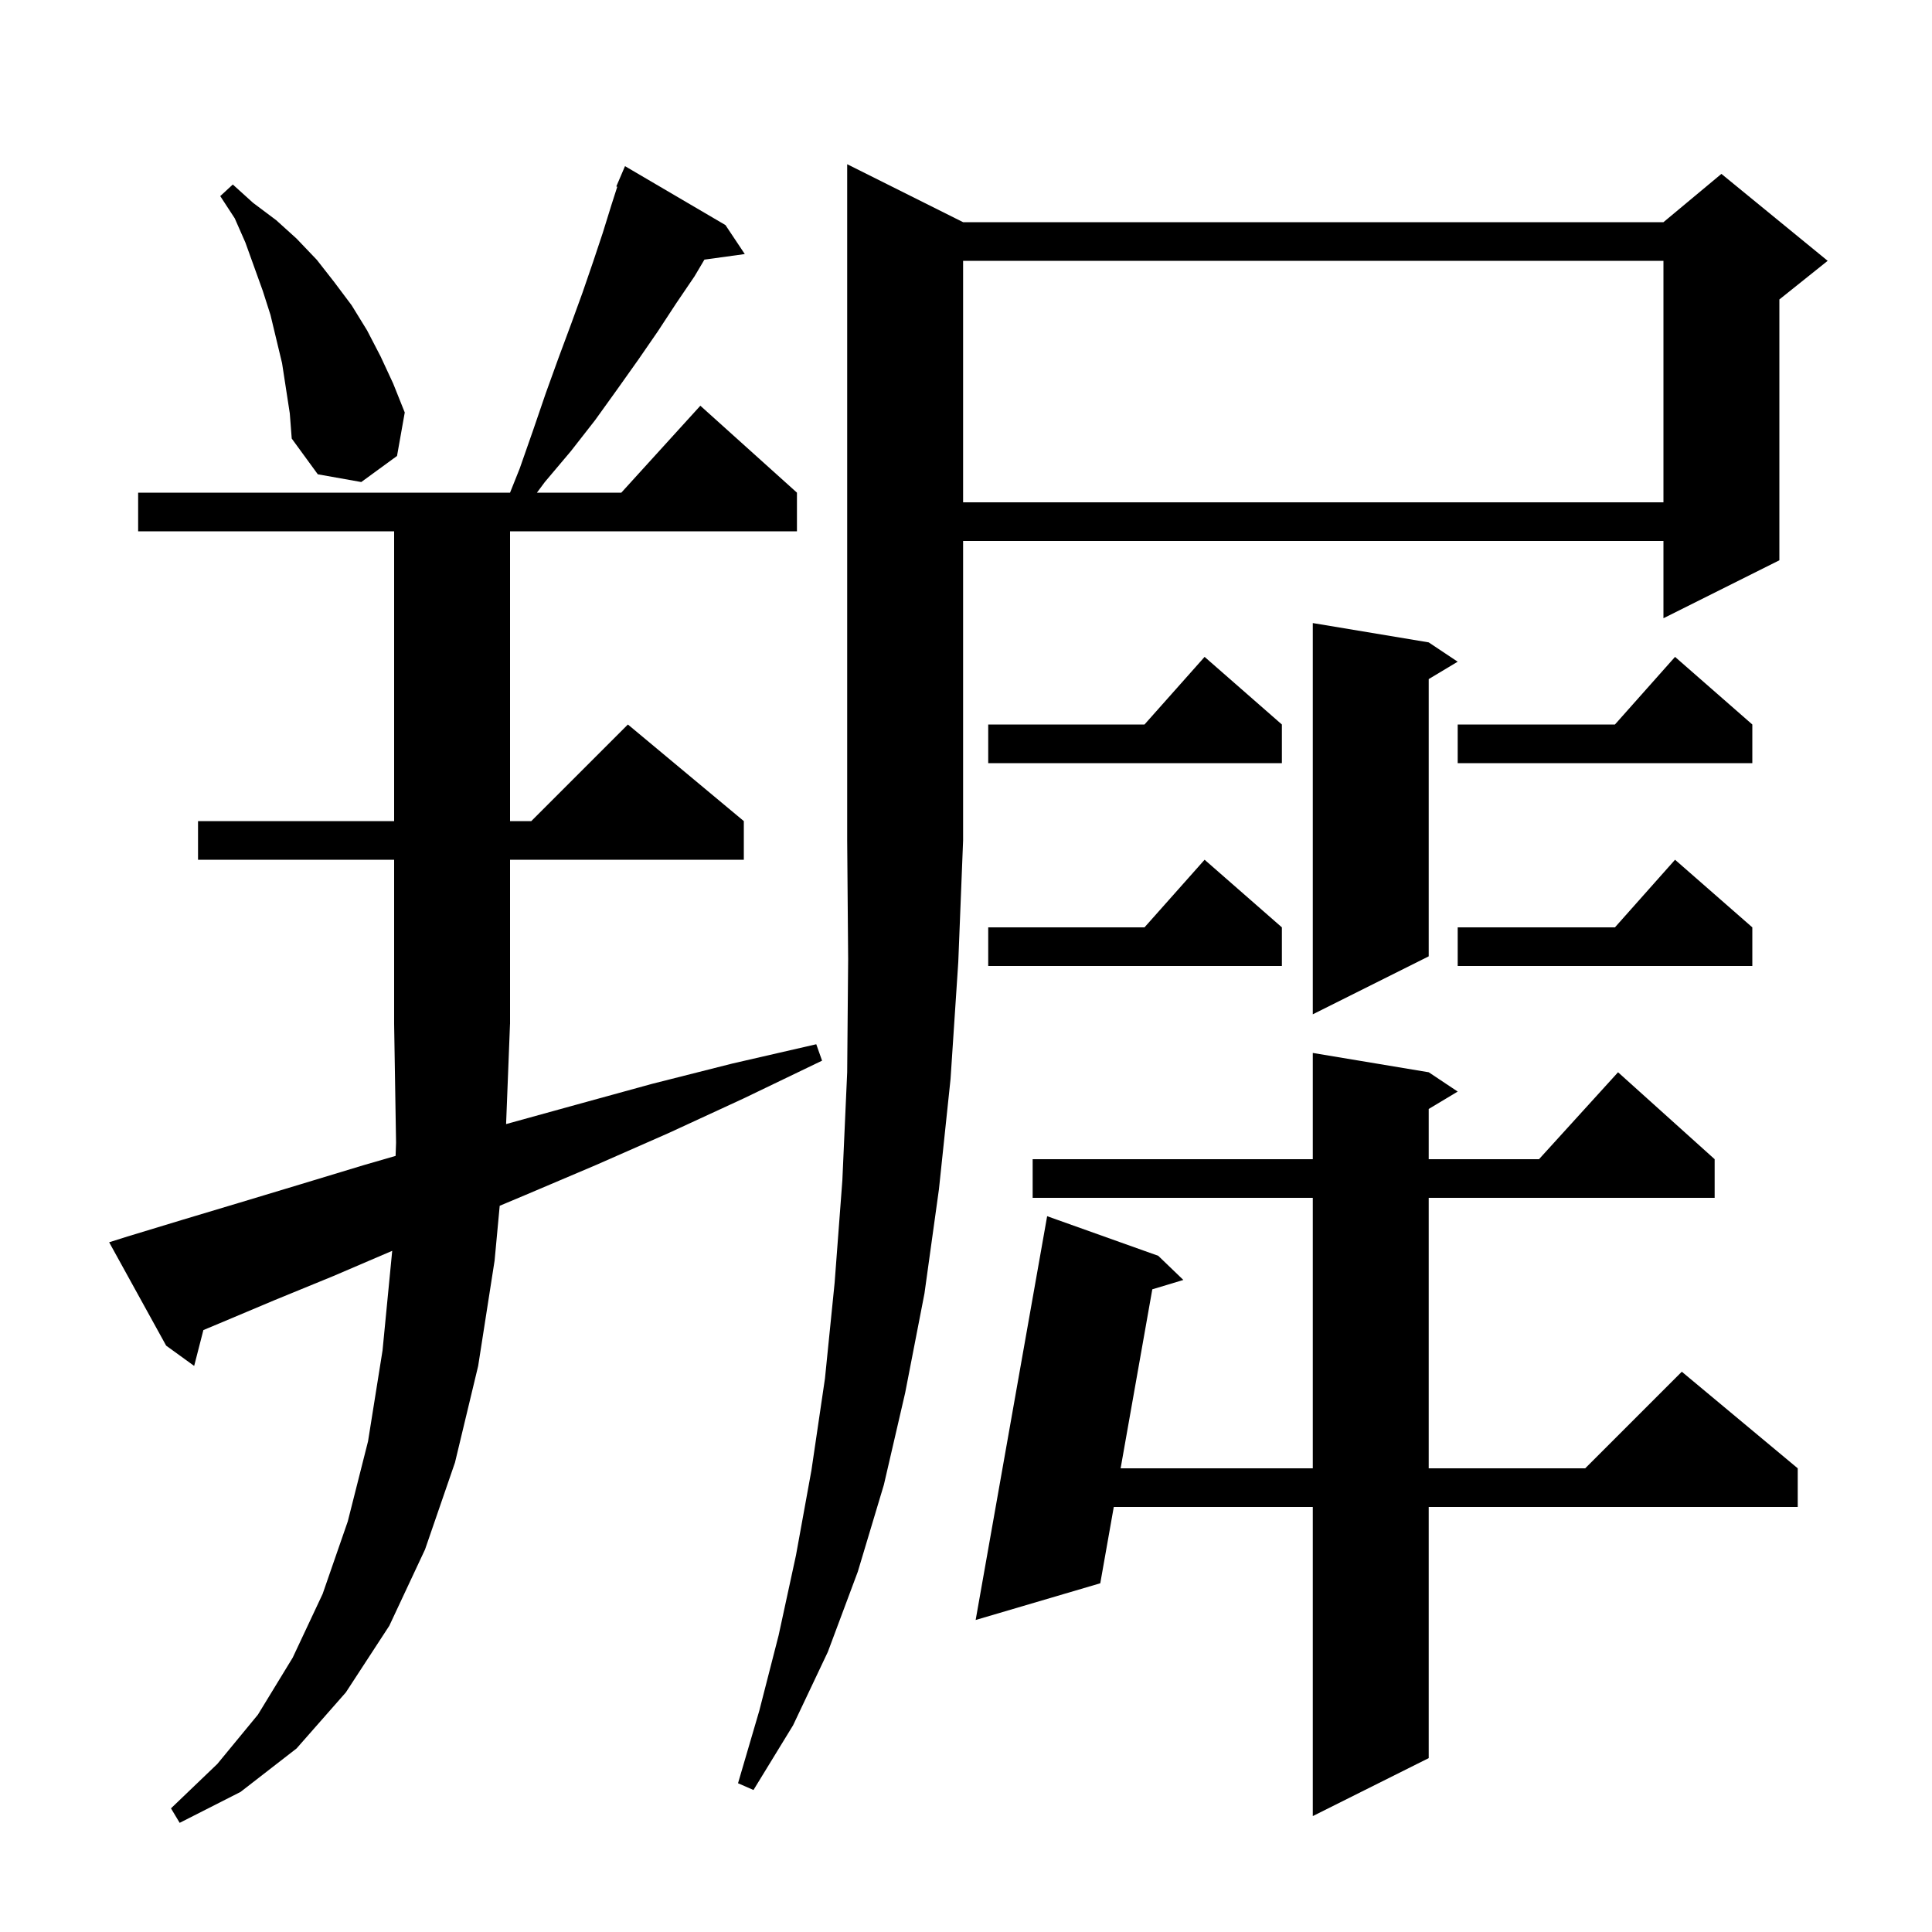 <svg xmlns="http://www.w3.org/2000/svg" xmlns:xlink="http://www.w3.org/1999/xlink" version="1.1" baseProfile="full" viewBox="0 0 200 200" width="200" height="200">
<g fill="black">
<path d="M 52.391 116.364 L 59.5 114.4 L 67.5 112.2 L 75.8 110.1 L 84.5 108.1 L 85.1 109.8 L 77.0 113.7 L 69.2 117.3 L 61.7 120.6 L 54.4 123.7 L 51.729 124.822 L 51.2 130.5 L 49.5 141.4 L 47.1 151.4 L 44.0 160.4 L 40.3 168.3 L 35.8 175.2 L 30.7 181.0 L 24.9 185.5 L 18.6 188.7 L 17.7 187.2 L 22.5 182.6 L 26.7 177.5 L 30.3 171.6 L 33.4 165.0 L 36.0 157.5 L 38.1 149.2 L 39.6 139.8 L 40.6 129.5 L 40.601 129.485 L 34.5 132.1 L 28.4 134.6 L 22.7 137.0 L 21.054 137.688 L 20.1 141.4 L 17.2 139.3 L 11.3 128.6 L 13.2 128.0 L 18.8 126.3 L 24.8 124.5 L 31.1 122.6 L 37.7 120.6 L 40.952 119.658 L 41.0 118.3 L 40.8 106.0 L 40.8 89.0 L 20.5 89.0 L 20.5 85.0 L 40.8 85.0 L 40.8 55.0 L 14.3 55.0 L 14.3 51.0 L 52.8 51.0 L 53.8 48.5 L 55.2 44.5 L 56.5 40.7 L 57.8 37.1 L 59.1 33.6 L 60.3 30.3 L 61.4 27.1 L 62.4 24.1 L 63.3 21.2 L 63.899 19.335 L 63.8 19.3 L 64.7 17.2 L 75.1 23.3 L 77.1 26.3 L 72.921 26.876 L 71.9 28.6 L 70.0 31.4 L 68.1 34.3 L 66.1 37.2 L 63.9 40.3 L 61.6 43.5 L 59.1 46.7 L 56.4 49.9 L 55.583 51.0 L 64.318 51.0 L 72.5 42.0 L 82.5 51.0 L 82.5 55.0 L 52.8 55.0 L 52.8 85.0 L 55.0 85.0 L 65.0 75.0 L 77.0 85.0 L 77.0 89.0 L 52.8 89.0 L 52.8 106.0 L 52.796 106.006 Z M 147.9 111.0 L 150.9 113.0 L 147.9 114.8 L 147.9 120.0 L 159.318 120.0 L 167.5 111.0 L 177.5 120.0 L 177.5 124.0 L 147.9 124.0 L 147.9 152.0 L 164.1 152.0 L 174.1 142.0 L 186.1 152.0 L 186.1 156.0 L 147.9 156.0 L 147.9 182.0 L 135.9 188.0 L 135.9 156.0 L 115.298 156.0 L 113.9 163.9 L 101.0 167.7 L 108.4 125.9 L 119.9 130.0 L 122.5 132.5 L 119.286 133.47 L 116.006 152.0 L 135.9 152.0 L 135.9 124.0 L 106.9 124.0 L 106.9 120.0 L 135.9 120.0 L 135.9 109.0 Z M 99.7 23.0 L 172.2 23.0 L 178.2 18.0 L 189.2 27.0 L 184.2 31.0 L 184.2 58.0 L 172.2 64.0 L 172.2 56.0 L 99.7 56.0 L 99.7 87.0 L 99.2 99.6 L 98.4 111.7 L 97.2 123.1 L 95.7 133.9 L 93.7 144.2 L 91.5 153.7 L 88.8 162.7 L 85.7 171.0 L 82.1 178.6 L 78.0 185.3 L 76.4 184.6 L 78.6 177.1 L 80.6 169.3 L 82.4 161.0 L 84.0 152.2 L 85.4 142.7 L 86.4 132.8 L 87.2 122.2 L 87.7 111.0 L 87.8 99.3 L 87.7 87.0 L 87.7 17.0 Z M 147.9 66.5 L 150.9 68.5 L 147.9 70.3 L 147.9 99.0 L 135.9 105.0 L 135.9 64.5 Z M 181.4 96.0 L 181.4 100.0 L 150.9 100.0 L 150.9 96.0 L 167.178 96.0 L 173.4 89.0 Z M 132.7 96.0 L 132.7 100.0 L 102.3 100.0 L 102.3 96.0 L 118.478 96.0 L 124.7 89.0 Z M 132.7 75.0 L 132.7 79.0 L 102.3 79.0 L 102.3 75.0 L 118.478 75.0 L 124.7 68.0 Z M 181.4 75.0 L 181.4 79.0 L 150.9 79.0 L 150.9 75.0 L 167.178 75.0 L 173.4 68.0 Z M 99.7 27.0 L 99.7 52.0 L 172.2 52.0 L 172.2 27.0 Z M 29.2 37.6 L 28.0 32.6 L 27.2 30.1 L 25.4 25.1 L 24.3 22.6 L 22.8 20.3 L 24.1 19.1 L 26.2 21.0 L 28.6 22.8 L 30.7 24.7 L 32.8 26.9 L 34.6 29.2 L 36.4 31.6 L 38.0 34.2 L 39.4 36.9 L 40.7 39.7 L 41.9 42.7 L 41.1 47.2 L 37.4 49.9 L 32.9 49.1 L 30.2 45.4 L 30.0 42.8 Z " />
</g>
</svg>
